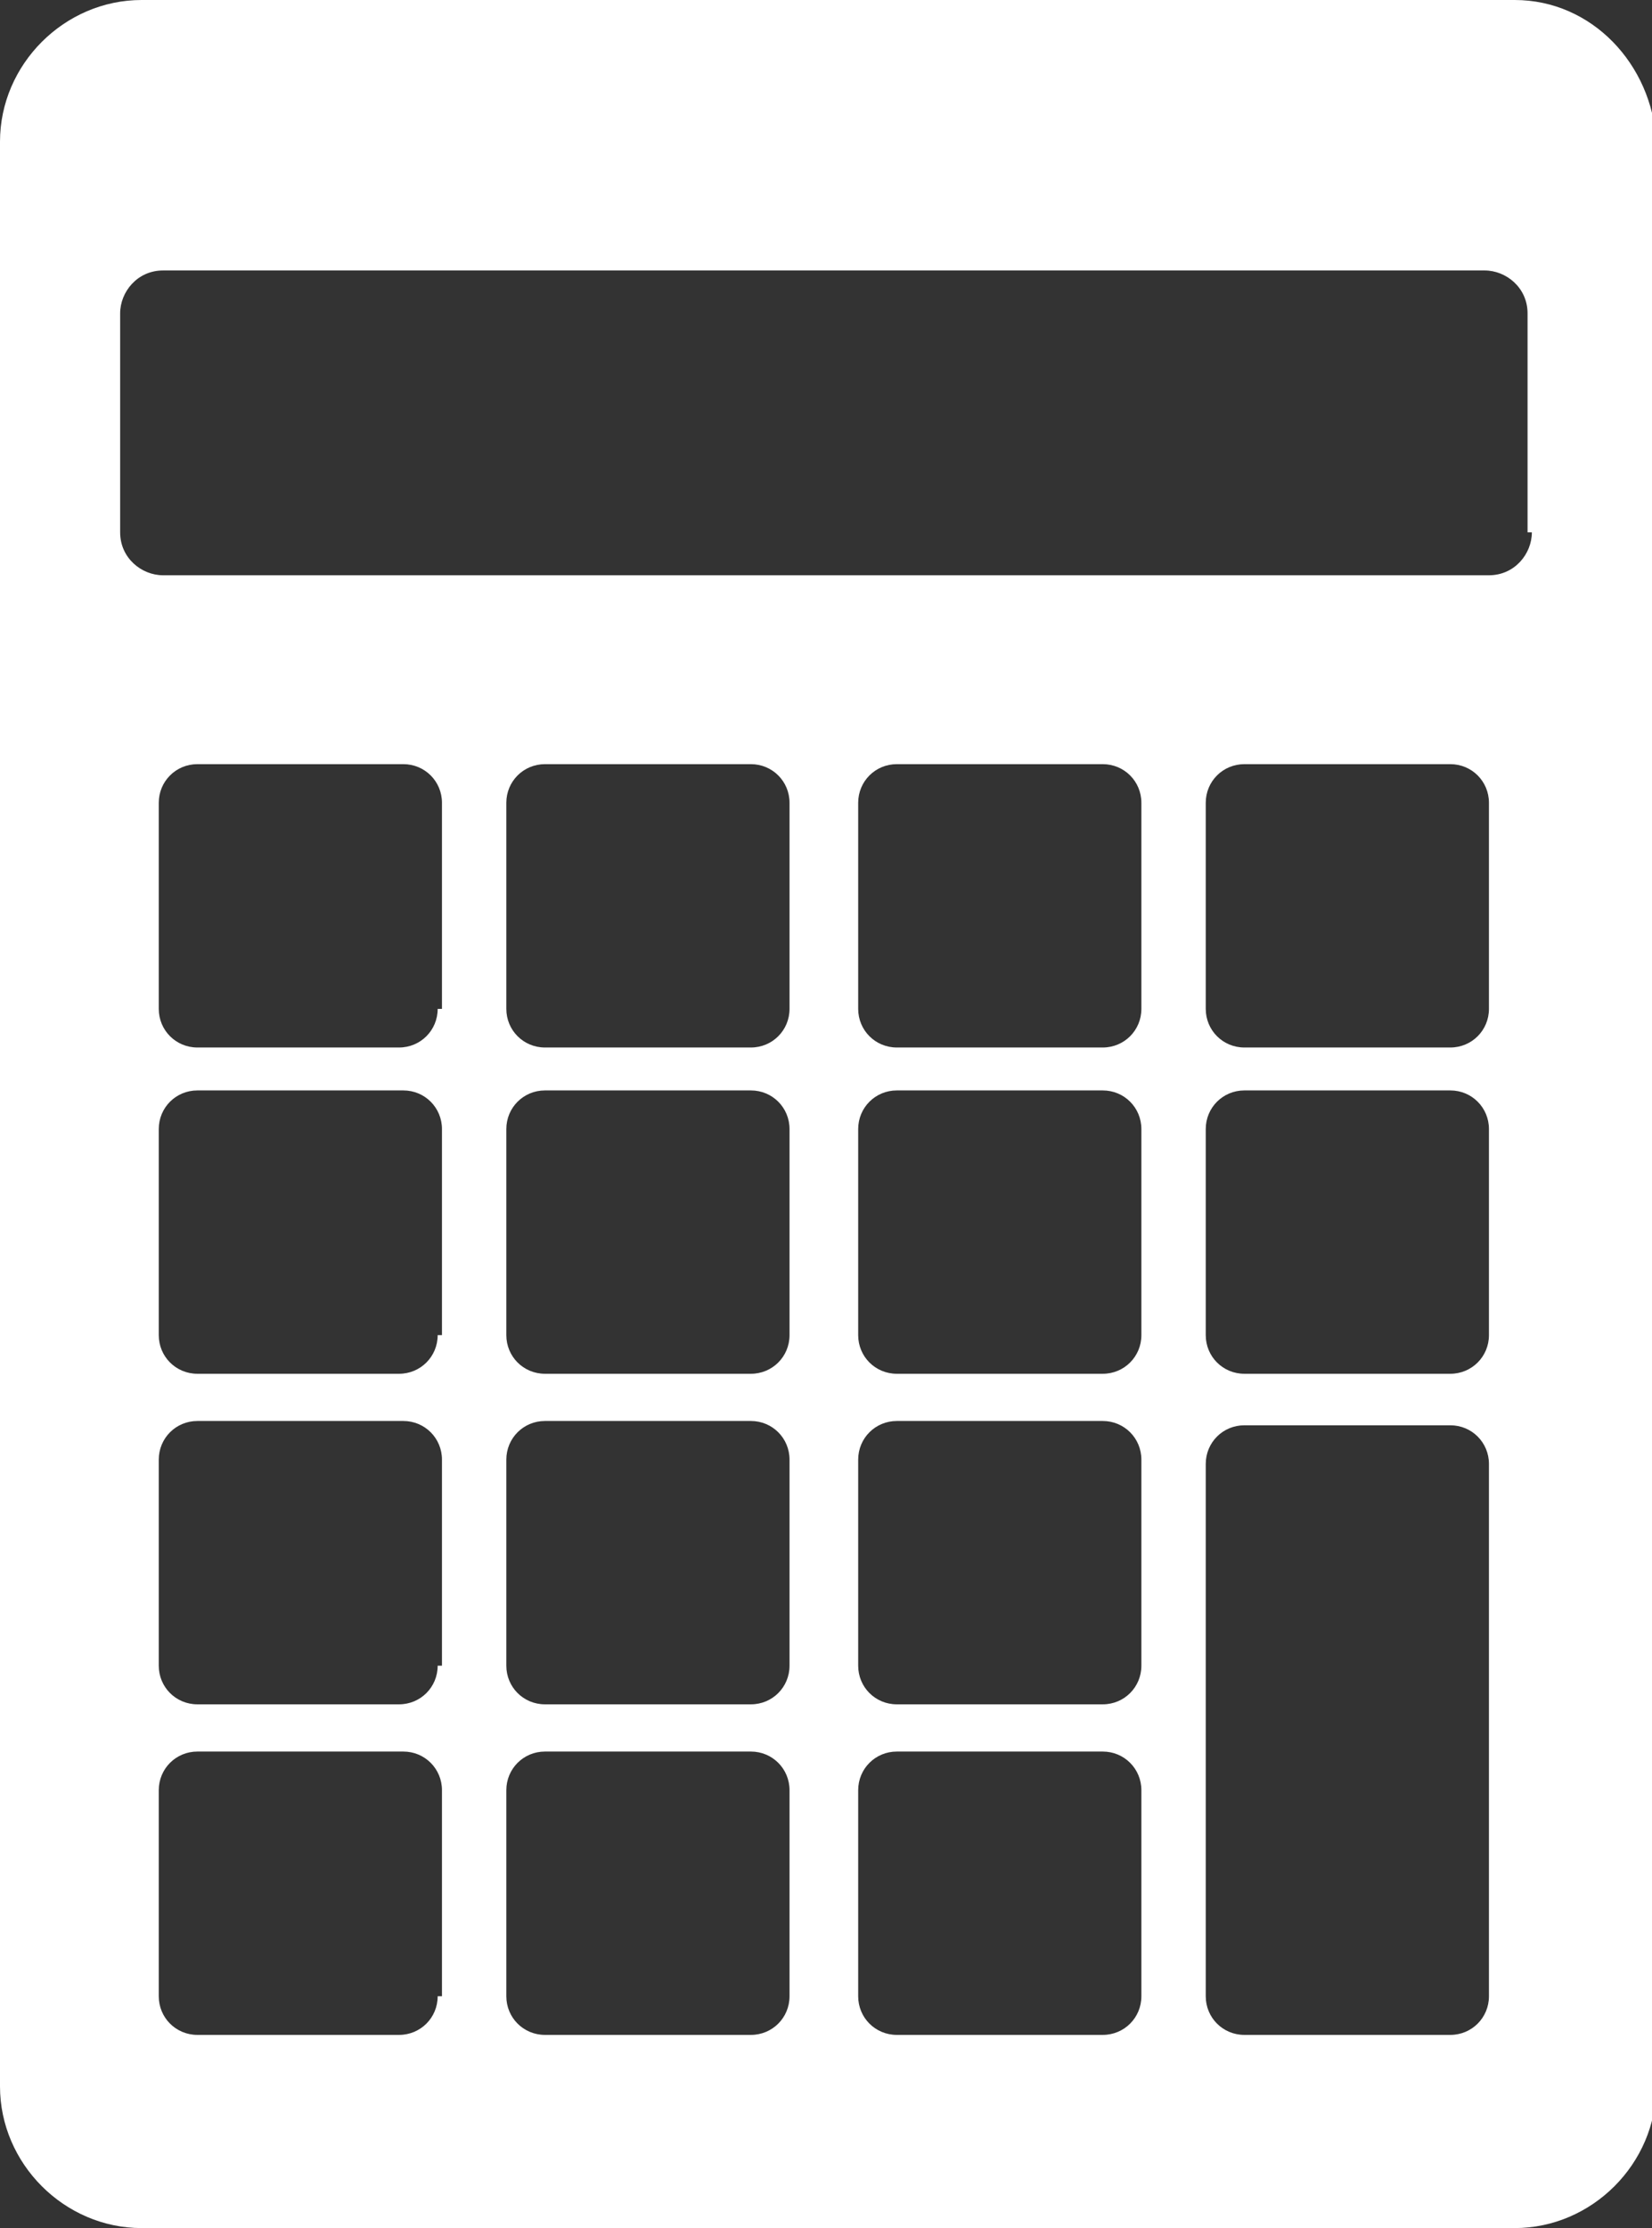 <?xml version="1.0" encoding="utf-8"?>
<!-- Generator: Adobe Illustrator 21.0.0, SVG Export Plug-In . SVG Version: 6.00 Build 0)  -->
<svg version="1.1" id="object" xmlns="http://www.w3.org/2000/svg" xmlns:xlink="http://www.w3.org/1999/xlink" x="0px" y="0px"
	 viewBox="0 0 38.5 51.9" style="enable-background:new 0 0 38.5 51.9;" xml:space="preserve">
<rect x="0" y="0" width="38.5" height="51.9" fill="#333333" stroke="none"/>
<style type="text/css">
	.st0{fill:#FFFFFF;}
</style>
<path class="st0" d="M35.3,0h-32C1.5,0,0,1.5,0,3.3v45.3c0,1.8,1.5,3.3,3.3,3.3h32c1.8,0,3.3-1.5,3.3-3.3V3.3
	C38.5,1.5,37.1,0,35.3,0z M10.2,46.5c0,0.5-0.4,0.9-0.9,0.9H4.6c-0.5,0-0.9-0.4-0.9-0.9v-4.8c0-0.5,0.4-0.9,0.9-0.9h4.8
	c0.5,0,0.9,0.4,0.9,0.9V46.5z M10.2,38.8c0,0.5-0.4,0.9-0.9,0.9H4.6c-0.5,0-0.9-0.4-0.9-0.9v-4.8c0-0.5,0.4-0.9,0.9-0.9h4.8
	c0.5,0,0.9,0.4,0.9,0.9V38.8z M10.2,31.1c0,0.5-0.4,0.9-0.9,0.9H4.6c-0.5,0-0.9-0.4-0.9-0.9v-4.8c0-0.5,0.4-0.9,0.9-0.9h4.8
	c0.5,0,0.9,0.4,0.9,0.9V31.1z M10.2,23.5c0,0.5-0.4,0.9-0.9,0.9H4.6c-0.5,0-0.9-0.4-0.9-0.9v-4.8c0-0.5,0.4-0.9,0.9-0.9h4.8
	c0.5,0,0.9,0.4,0.9,0.9V23.5z M18.4,46.5c0,0.5-0.4,0.9-0.9,0.9h-4.8c-0.5,0-0.9-0.4-0.9-0.9v-4.8c0-0.5,0.4-0.9,0.9-0.9h4.8
	c0.5,0,0.9,0.4,0.9,0.9V46.5z M18.4,38.8c0,0.5-0.4,0.9-0.9,0.9h-4.8c-0.5,0-0.9-0.4-0.9-0.9v-4.8c0-0.5,0.4-0.9,0.9-0.9h4.8
	c0.5,0,0.9,0.4,0.9,0.9V38.8z M18.4,31.1c0,0.5-0.4,0.9-0.9,0.9h-4.8c-0.5,0-0.9-0.4-0.9-0.9v-4.8c0-0.5,0.4-0.9,0.9-0.9h4.8
	c0.5,0,0.9,0.4,0.9,0.9V31.1z M18.4,23.5c0,0.5-0.4,0.9-0.9,0.9h-4.8c-0.5,0-0.9-0.4-0.9-0.9v-4.8c0-0.5,0.4-0.9,0.9-0.9h4.8
	c0.5,0,0.9,0.4,0.9,0.9V23.5z M26.6,46.5c0,0.5-0.4,0.9-0.9,0.9h-4.8c-0.5,0-0.9-0.4-0.9-0.9v-4.8c0-0.5,0.4-0.9,0.9-0.9h4.8
	c0.5,0,0.9,0.4,0.9,0.9V46.5z M26.6,38.8c0,0.5-0.4,0.9-0.9,0.9h-4.8c-0.5,0-0.9-0.4-0.9-0.9v-4.8c0-0.5,0.4-0.9,0.9-0.9h4.8
	c0.5,0,0.9,0.4,0.9,0.9V38.8z M26.6,31.1c0,0.5-0.4,0.9-0.9,0.9h-4.8c-0.5,0-0.9-0.4-0.9-0.9v-4.8c0-0.5,0.4-0.9,0.9-0.9h4.8
	c0.5,0,0.9,0.4,0.9,0.9V31.1z M26.6,23.5c0,0.5-0.4,0.9-0.9,0.9h-4.8c-0.5,0-0.9-0.4-0.9-0.9v-4.8c0-0.5,0.4-0.9,0.9-0.9h4.8
	c0.5,0,0.9,0.4,0.9,0.9V23.5z M34.7,36.7L34.7,36.7v9.8c0,0.5-0.4,0.9-0.9,0.9H29c-0.5,0-0.9-0.4-0.9-0.9v-7.7v-2.1v-2.6
	c0-0.5,0.4-0.9,0.9-0.9h4.8c0.5,0,0.9,0.4,0.9,0.9V36.7z M34.7,31.1c0,0.5-0.4,0.9-0.9,0.9H29c-0.5,0-0.9-0.4-0.9-0.9v-4.8
	c0-0.5,0.4-0.9,0.9-0.9h4.8c0.5,0,0.9,0.4,0.9,0.9V31.1z M34.7,23.5c0,0.5-0.4,0.9-0.9,0.9H29c-0.5,0-0.9-0.4-0.9-0.9v-4.8
	c0-0.5,0.4-0.9,0.9-0.9h4.8c0.5,0,0.9,0.4,0.9,0.9V23.5z M35.7,12.4c0,0.5-0.4,1-1,1H3.8c-0.5,0-1-0.4-1-1V7.3c0-0.5,0.4-1,1-1h30.8
	c0.5,0,1,0.4,1,1V12.4z"/>
</svg>
